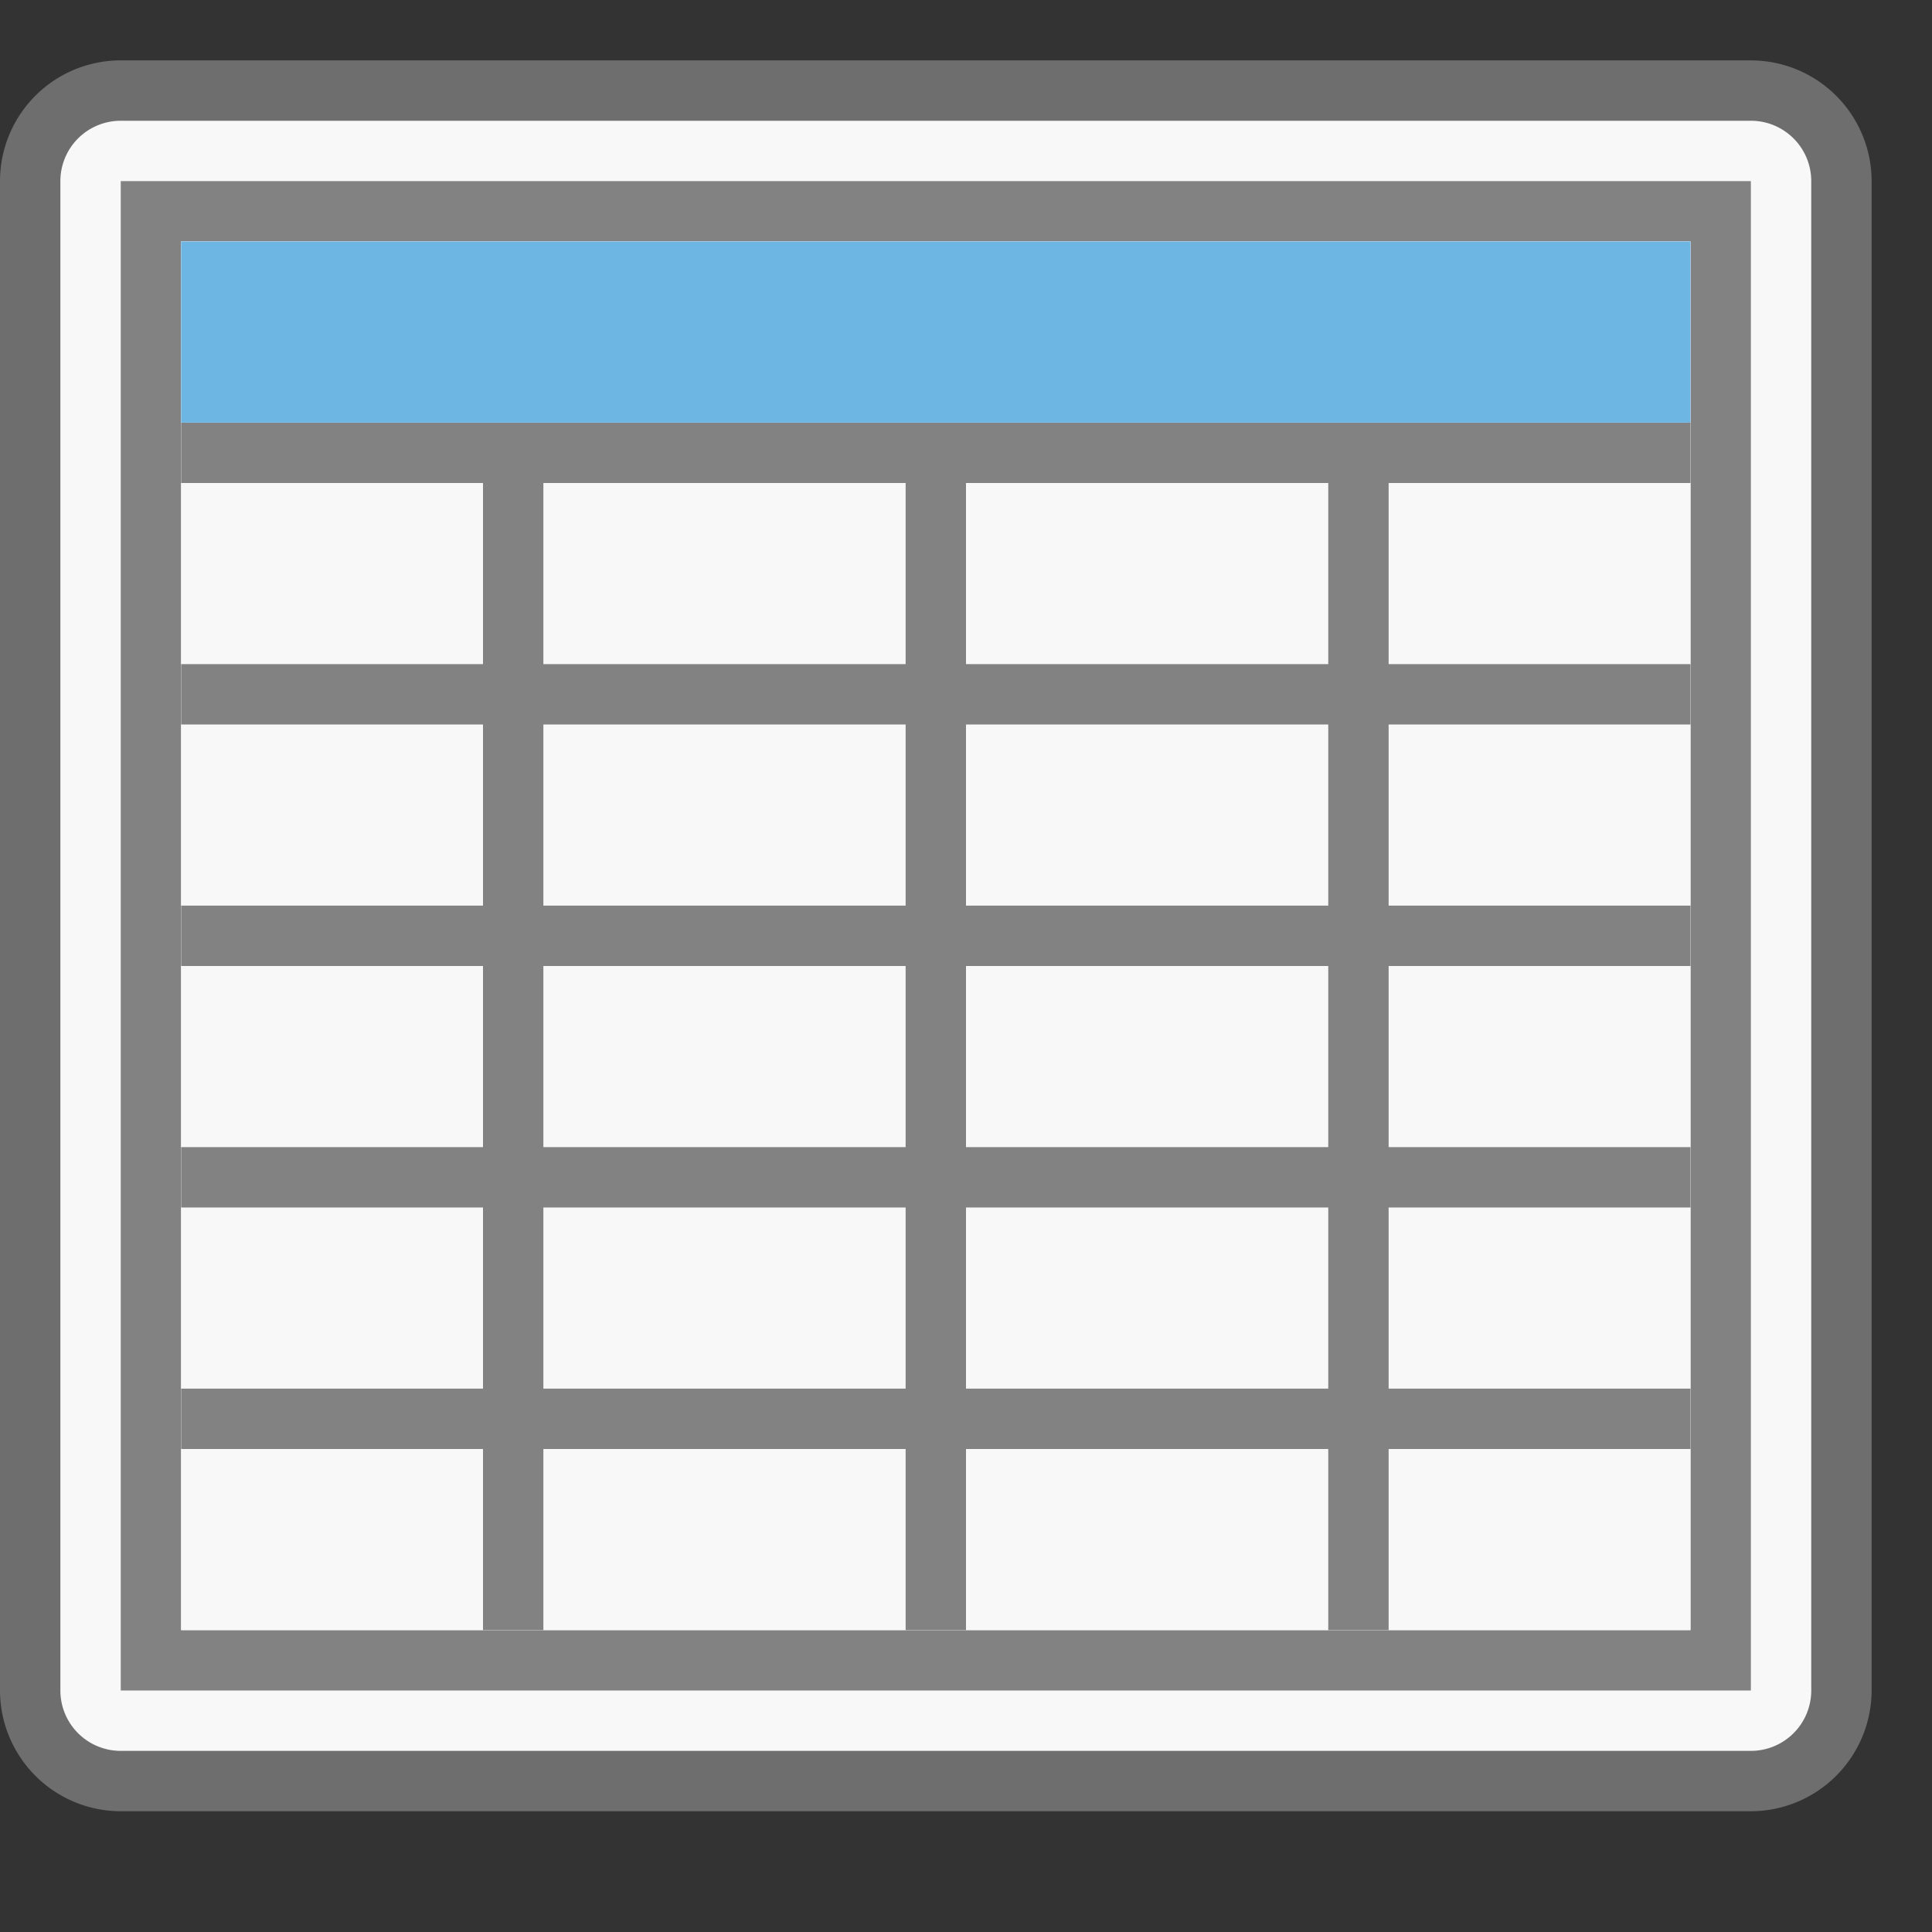 <svg xmlns="http://www.w3.org/2000/svg" viewBox="0 0 32 32"><rect x="0" y="0" width="32" height="32" fill="#333333" stroke="none"/><defs><style>.cls-1{fill:#6e6e6e}.cls-2{fill:#f8f8f8}.cls-3{fill:none}.cls-4{fill:#828282}.cls-5{fill:#6db5e3}</style></defs><title>statisticaldatacollection32</title><g id="Icons"><path class="cls-1" d="M1.998 30A2.003 2.003 0 0 1 0 27.998v-25A2 2 0 0 1 1.998 1h27A2.003 2.003 0 0 1 31 2.998v25A2.005 2.005 0 0 1 28.998 30z"/><path class="cls-2" d="M2 2h27a1 1 0 0 1 1 1v25a1 1 0 0 1-1 1H2a1 1 0 0 1-1-1V3a1 1 0 0 1 1-1z"/><path class="cls-3" d="M0 0h32v32H0z"/><path class="cls-4" d="M2 3v25h27V3zm26 24H3V4h25z"/><path class="cls-2" d="M3 4h25v23H3z"/><path class="cls-4" d="M28 8V7H3v1h5v3H3v1h5v3H3v1h5v3H3v1h5v3H3v1h5v3h1v-3h6v3h1v-3h6v3h1v-3h5v-1h-5v-3h5v-1h-5v-3h5v-1h-5v-3h5v-1h-5V8zM15 23H9v-3h6zm0-4H9v-3h6zm0-4H9v-3h6zm0-4H9V8h6zm7 12h-6v-3h6zm0-4h-6v-3h6zm0-4h-6v-3h6zm0-4h-6V8h6z"/><path class="cls-5" d="M3 4h25v3H3z"/></g></svg>